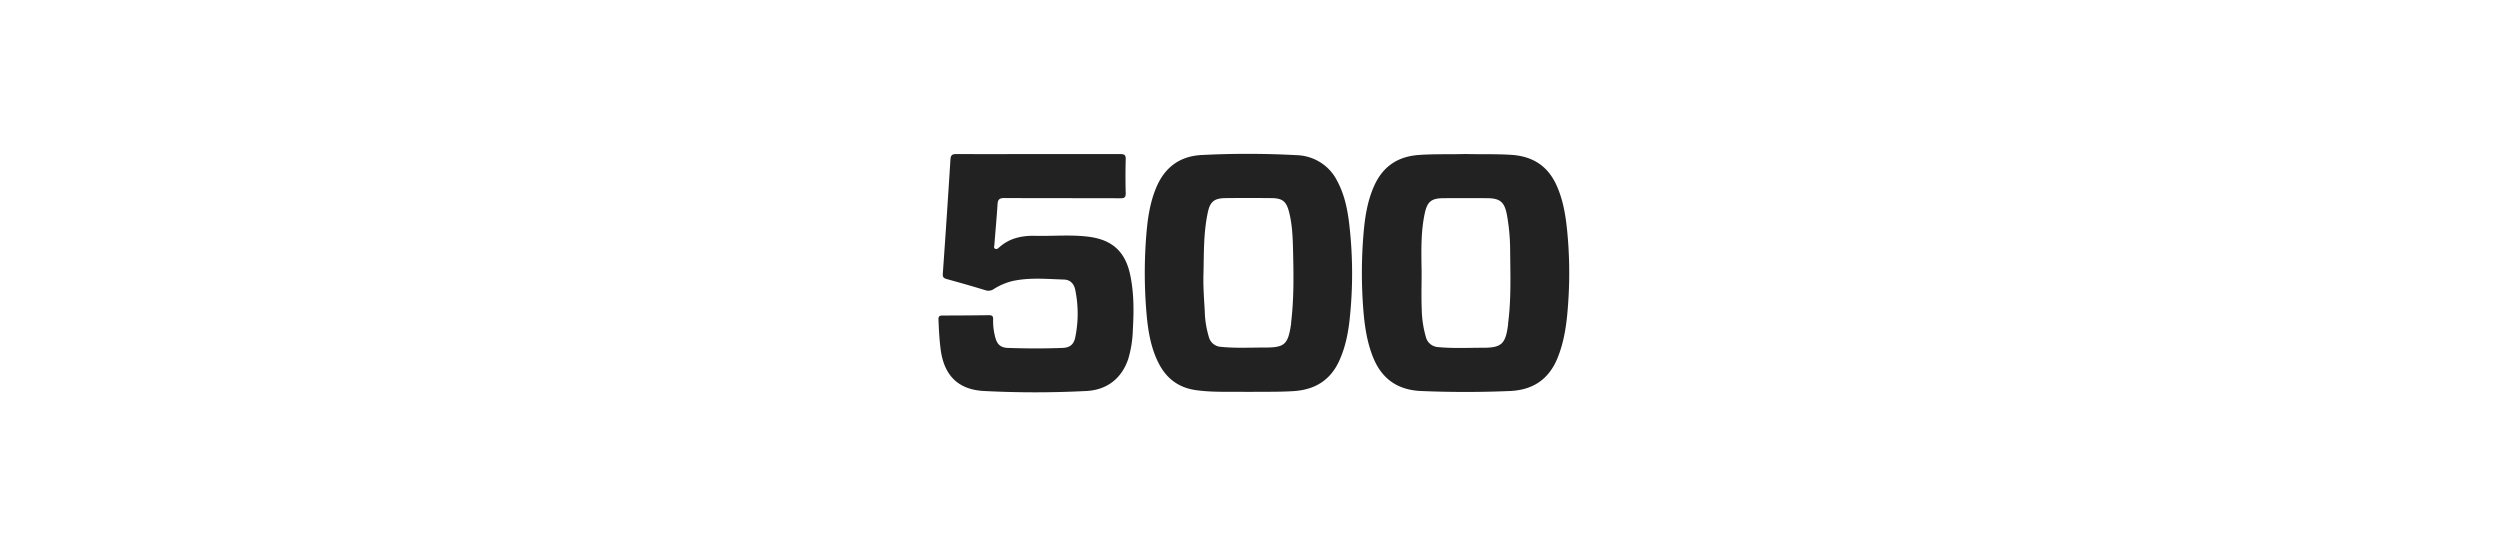 <svg width="325" height="72" fill="none" xmlns="http://www.w3.org/2000/svg"><path d="M135.002 20.03h10.612c.523 0 .751.082.73.674a76.196 76.196 0 0 0 0 4.407c0 .525-.133.662-.671.662-5.046-.02-10.065 0-15.099-.029-.641 0-.855.184-.891.79-.113 1.768-.279 3.533-.415 5.298 0 .166-.131.39.095.499.225.108.365-.024.51-.155 1.342-1.22 2.969-1.563 4.749-1.52 2.325.056 4.658-.177 6.97.129 3.028.4 4.693 1.966 5.322 4.897.508 2.372.496 4.77.356 7.173a14.558 14.558 0 0 1-.593 3.792c-.837 2.526-2.755 4.049-5.45 4.183-4.433.227-8.874.227-13.307 0-3.351-.175-5.203-2.01-5.64-5.443-.166-1.275-.225-2.552-.279-3.836-.015-.382.095-.534.511-.534 2.018 0 4.037-.014 6.055-.043.398 0 .555.128.54.525a8.02 8.02 0 0 0 .297 2.42c.241.876.704 1.278 1.618 1.31 2.375.082 4.749.09 7.124 0 .95-.035 1.448-.463 1.635-1.37.421-2.04.421-4.142 0-6.182-.154-.767-.641-1.306-1.436-1.333-2.224-.072-4.453-.291-6.664.178a8.12 8.12 0 0 0-2.529 1.08 1.202 1.202 0 0 1-1.066.12c-1.65-.503-3.309-.975-4.972-1.433-.394-.108-.593-.236-.549-.7.351-4.953.682-9.912.995-14.876.035-.54.228-.692.771-.686 3.548.015 7.109.003 10.671.003Z" fill="#222"/><path fill-rule="evenodd" clip-rule="evenodd" d="M192.803 20.045a88.937 88.937 0 0 1-2.293-.024c-.768.023-1.535.025-2.302.027-1.225.004-2.45.007-3.676.093-2.853.175-4.797 1.534-5.919 4.084-.888 2.015-1.194 4.16-1.369 6.32a61.198 61.198 0 0 0 0 9.857c.167 2.045.472 4.069 1.238 6 1.116 2.818 3.182 4.302 6.269 4.43 3.843.162 7.687.162 11.532 0 2.983-.125 5.049-1.513 6.177-4.243.968-2.349 1.244-4.816 1.41-7.307a55.822 55.822 0 0 0-.14-9.296c-.204-2.066-.546-4.11-1.436-6.018-1.128-2.4-3.04-3.637-5.732-3.83-1.253-.089-2.507-.09-3.759-.093Zm-8.004 14.654.011.767c0 .474-.004.947-.009 1.421-.011 1.09-.021 2.181.024 3.279.016 1.235.199 2.463.543 3.652.09.364.299.69.595.926.296.236.663.37 1.044.383 1.402.132 2.805.113 4.209.095.492-.007.985-.013 1.478-.013 2.482.014 3.01-.47 3.34-2.885.02-.105.02-.198.02-.291.351-2.683.316-5.373.281-8.064a343.22 343.22 0 0 1-.016-1.434 26.252 26.252 0 0 0-.416-4.588c-.318-1.695-.879-2.182-2.633-2.182a339.865 339.865 0 0 0-5.622 0c-1.573.011-2.104.446-2.431 1.977-.489 2.297-.453 4.63-.418 6.957ZM160.223 50.935c.664-.002 1.321-.004 1.969.011.667-.01 1.324-.011 1.973-.012 1.367-.003 2.703-.005 4.041-.092 2.763-.187 4.749-1.43 5.892-3.932.867-1.896 1.226-3.915 1.413-5.957.39-3.997.346-8.024-.131-12.012-.237-1.878-.629-3.719-1.543-5.413a6.005 6.005 0 0 0-2.171-2.408 6.152 6.152 0 0 0-3.128-.95 118.466 118.466 0 0 0-12.241-.023c-2.924.128-4.871 1.604-5.975 4.212-.819 1.937-1.122 3.99-1.291 6.058a61.481 61.481 0 0 0 0 10.136c.187 2.255.516 4.493 1.54 6.56 1 2.022 2.577 3.28 4.895 3.606 1.596.225 3.194.22 4.757.216Zm-3.746-16.707c-.007.423-.013.845-.023 1.268-.049 1.382.034 2.763.116 4.134l.048.816c.026 1.141.207 2.274.537 3.369.09.352.294.666.579.896.286.23.64.364 1.009.381 1.39.139 2.781.12 4.171.1.483-.006.965-.012 1.448-.012 2.618.014 3.063-.382 3.455-2.917.03-.114.03-.23.03-.347.377-3.133.323-6.283.249-9.428-.042-1.648-.101-3.308-.516-4.924-.357-1.382-.846-1.793-2.28-1.81-1.993-.02-3.986-.02-5.978 0-1.455.014-2.01.451-2.307 1.866-.47 2.188-.504 4.401-.538 6.608Z" fill="#222"/></svg>
